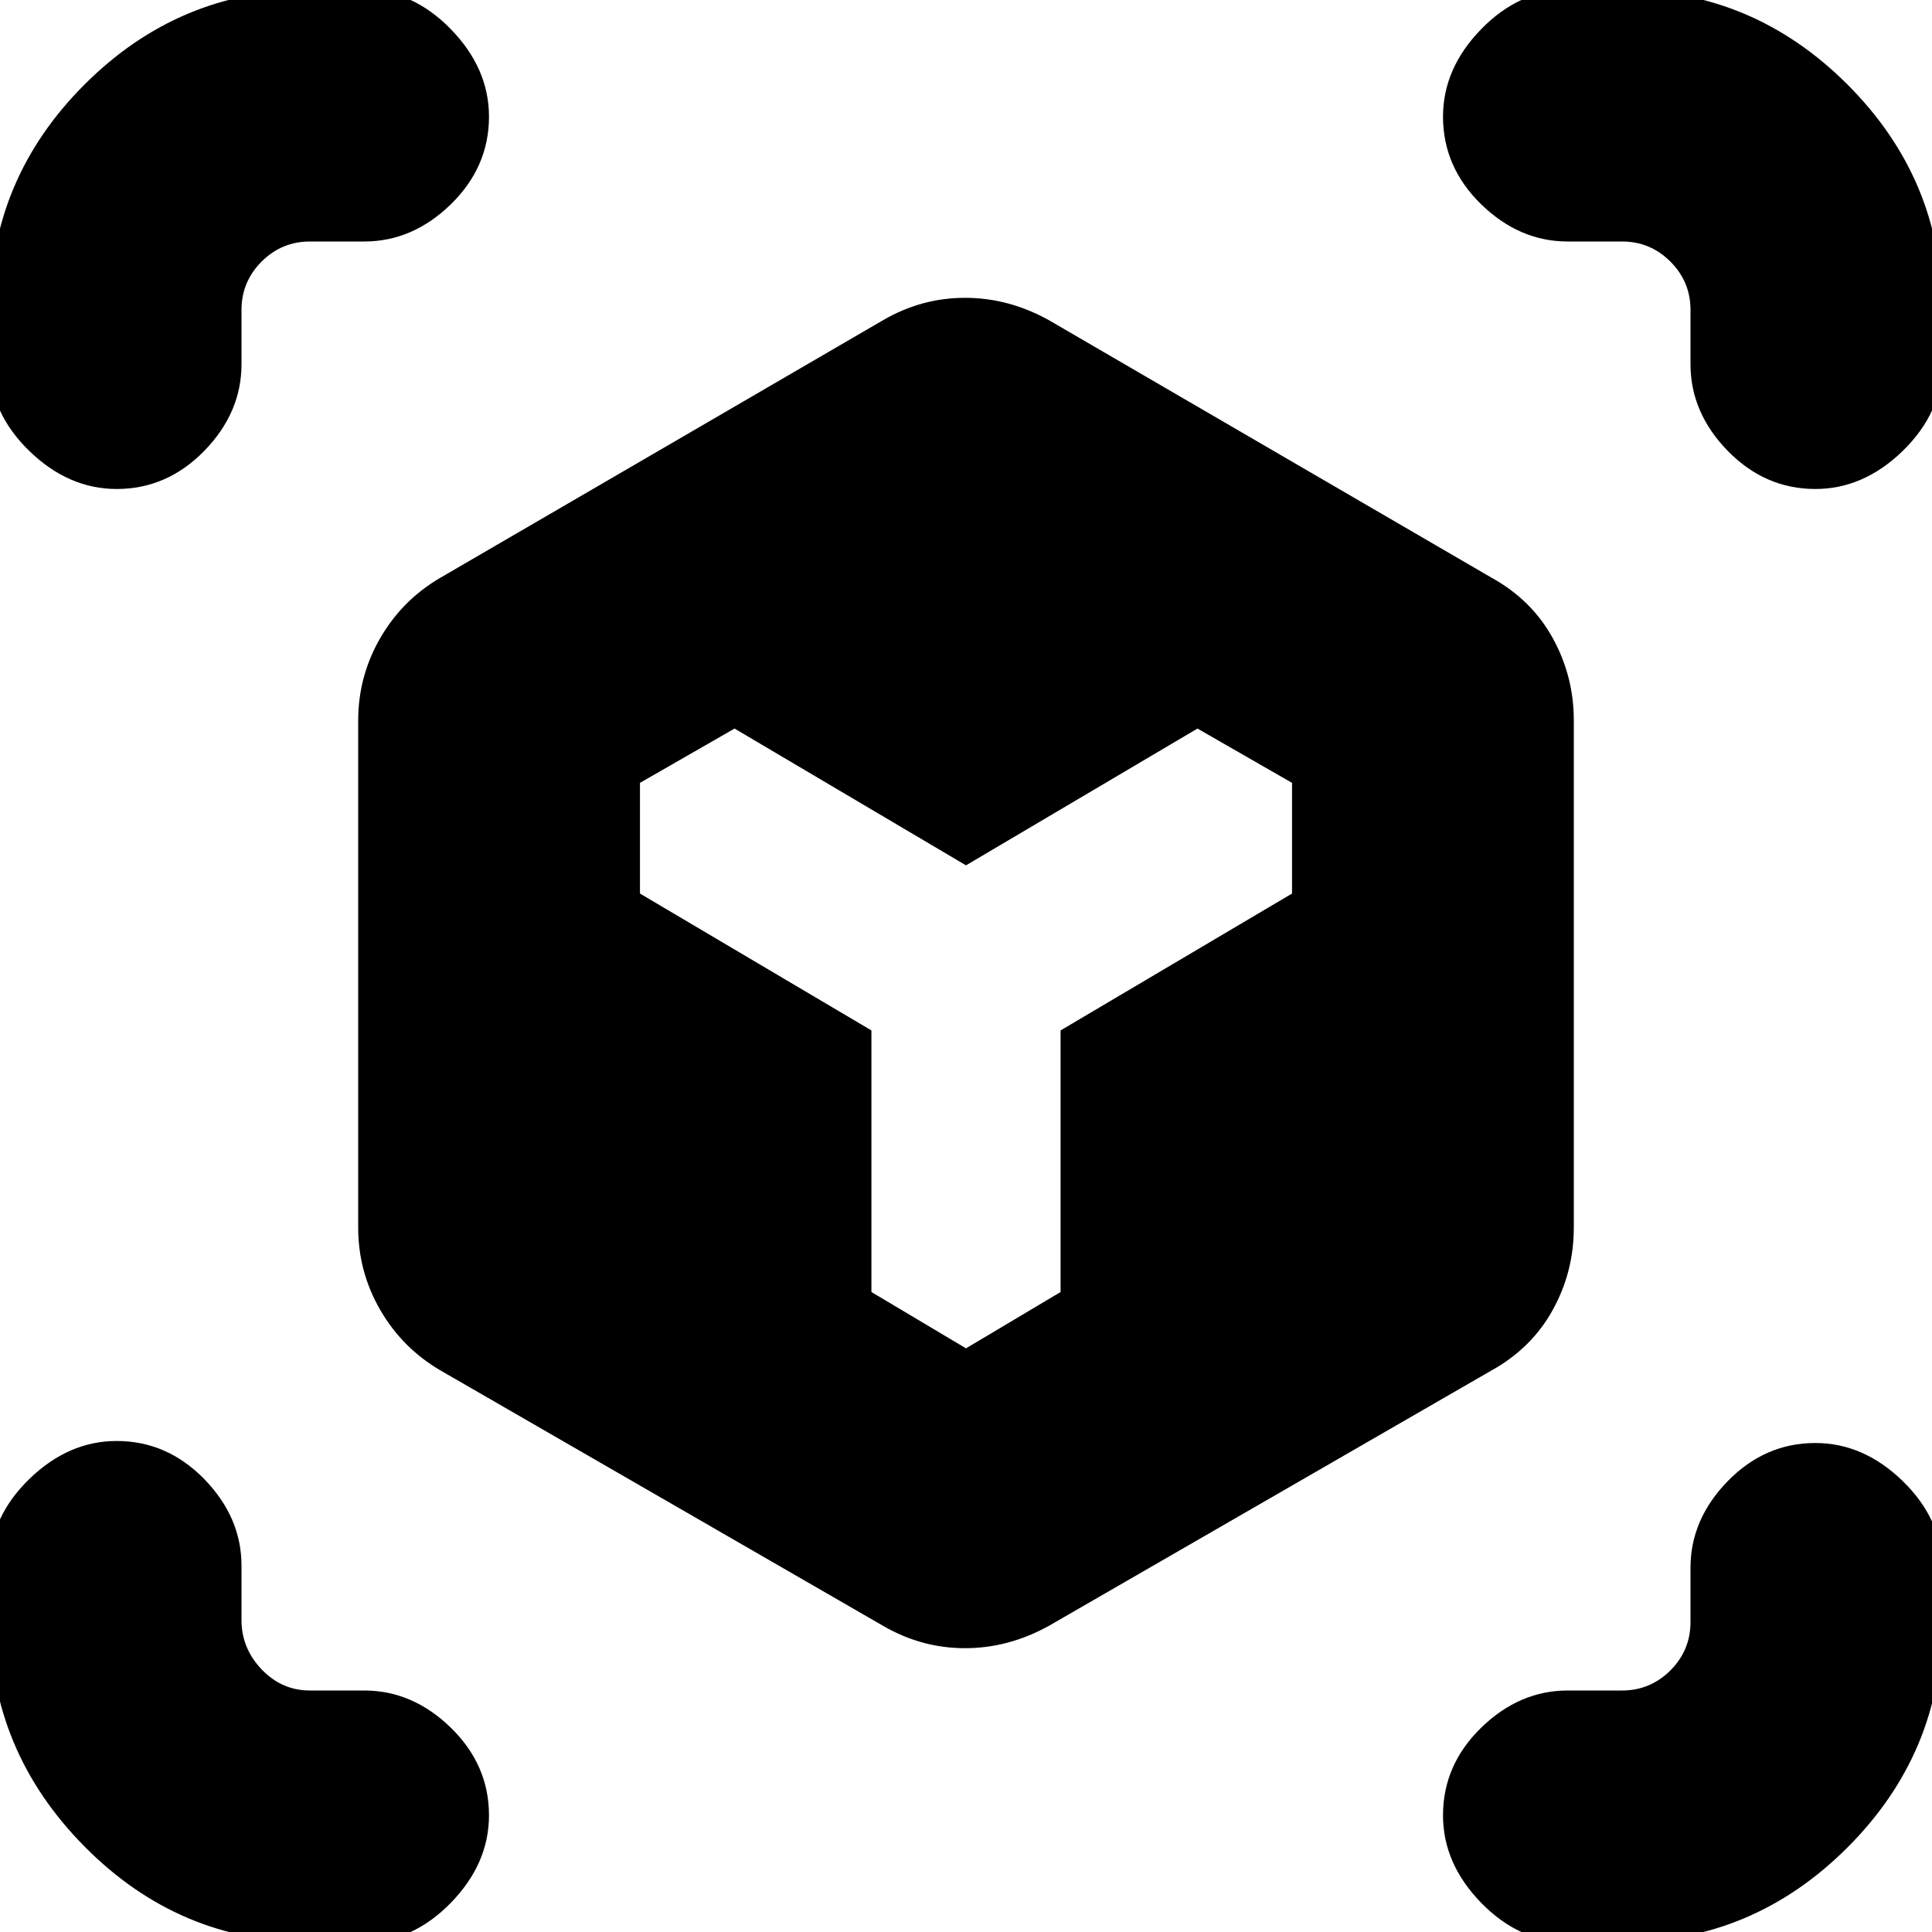 <svg xmlns="http://www.w3.org/2000/svg" height="20" width="20"><path d="M9.146 16.833 4.562 14.188Q4.167 13.958 3.937 13.562Q3.708 13.167 3.708 12.708V7.458Q3.708 7 3.937 6.604Q4.167 6.208 4.562 5.979L9.146 3.312Q9.542 3.083 9.99 3.083Q10.438 3.083 10.854 3.312L15.438 5.979Q15.854 6.208 16.073 6.604Q16.292 7 16.292 7.458V12.708Q16.292 13.167 16.073 13.562Q15.854 13.958 15.438 14.188L10.854 16.833Q10.438 17.062 9.99 17.062Q9.542 17.062 9.146 16.833ZM1.208 5.062Q0.708 5.062 0.302 4.667Q-0.104 4.271 -0.104 3.771V3.208Q-0.104 1.854 0.875 0.875Q1.854 -0.104 3.208 -0.104H3.771Q4.271 -0.104 4.667 0.302Q5.062 0.708 5.062 1.208Q5.062 1.729 4.667 2.115Q4.271 2.5 3.771 2.5H3.208Q2.917 2.5 2.708 2.708Q2.5 2.917 2.5 3.208V3.771Q2.5 4.271 2.115 4.667Q1.729 5.062 1.208 5.062ZM3.208 20.104Q1.854 20.104 0.875 19.115Q-0.104 18.125 -0.104 16.771V16.208Q-0.104 15.708 0.302 15.312Q0.708 14.917 1.208 14.917Q1.729 14.917 2.115 15.312Q2.5 15.708 2.5 16.208V16.771Q2.5 17.062 2.708 17.281Q2.917 17.5 3.208 17.5H3.771Q4.271 17.5 4.667 17.885Q5.062 18.271 5.062 18.792Q5.062 19.292 4.667 19.698Q4.271 20.104 3.771 20.104ZM16.229 20.104Q15.729 20.104 15.333 19.698Q14.938 19.292 14.938 18.792Q14.938 18.271 15.333 17.885Q15.729 17.5 16.229 17.5H16.792Q17.083 17.5 17.292 17.292Q17.5 17.083 17.5 16.792V16.229Q17.5 15.729 17.885 15.333Q18.271 14.938 18.792 14.938Q19.292 14.938 19.698 15.333Q20.104 15.729 20.104 16.229V16.792Q20.104 18.146 19.125 19.125Q18.146 20.104 16.792 20.104ZM18.792 5.062Q18.271 5.062 17.885 4.667Q17.5 4.271 17.5 3.771V3.208Q17.5 2.917 17.292 2.708Q17.083 2.5 16.792 2.5H16.229Q15.729 2.5 15.333 2.115Q14.938 1.729 14.938 1.208Q14.938 0.708 15.333 0.302Q15.729 -0.104 16.229 -0.104H16.792Q18.146 -0.104 19.125 0.875Q20.104 1.854 20.104 3.208V3.771Q20.104 4.271 19.698 4.667Q19.292 5.062 18.792 5.062ZM10 13.958 10.979 13.375V10.667L13.375 9.25V8.104L12.396 7.542L10 8.958L7.604 7.542L6.625 8.104V9.25L9.021 10.667V13.375Z"/></svg>